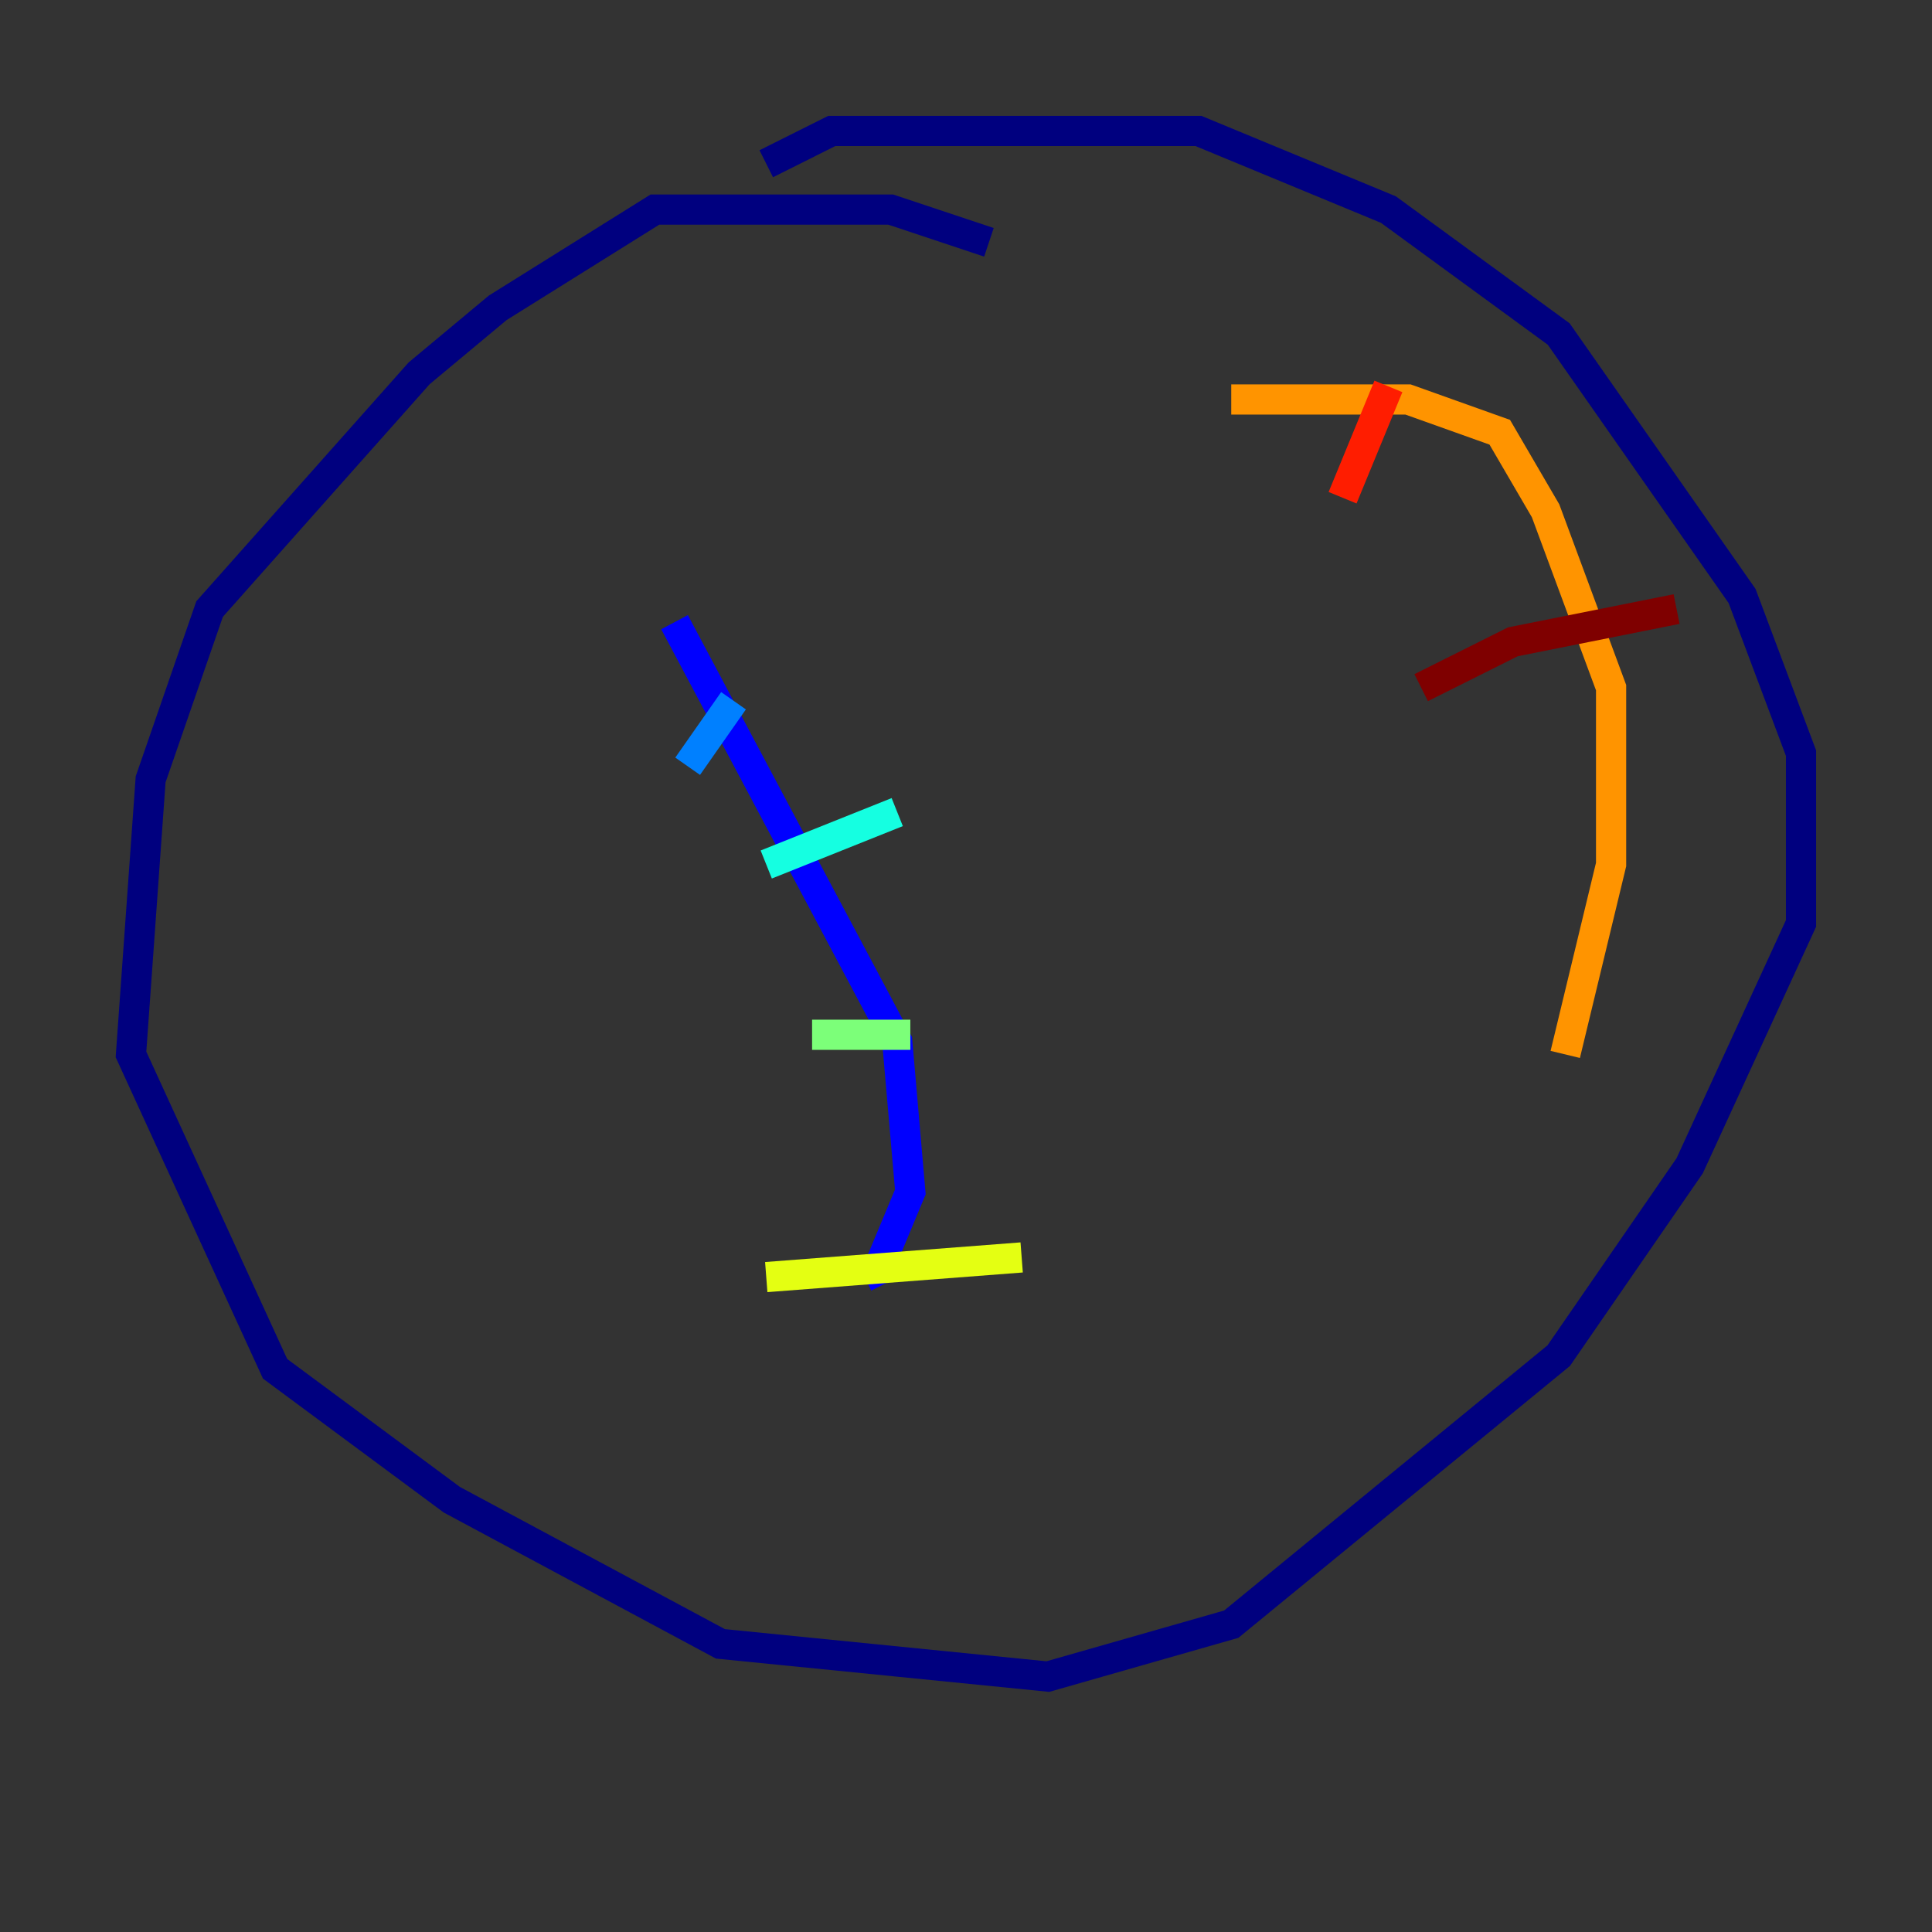 <?xml version="1.0" encoding="utf-8" ?>
<svg baseProfile="tiny" height="128" version="1.2" viewBox="0,0,128,128" width="128" xmlns="http://www.w3.org/2000/svg" xmlns:ev="http://www.w3.org/2001/xml-events" xmlns:xlink="http://www.w3.org/1999/xlink"><rect x="0" y="0" width="128" height="128" fill="#333333" stroke="none"/><defs /><polyline fill="none" points="65.519,16.054 59.01,13.885 43.39,13.885 32.976,20.393 27.77,24.732 13.885,40.352 9.98,51.634 8.678,69.858 18.224,90.685 29.939,99.363 47.729,108.909 69.424,111.078 81.573,107.607 103.268,89.817 111.946,77.234 119.322,61.18 119.322,49.898 115.417,39.485 103.268,22.129 91.986,13.885 79.403,8.678 55.105,8.678 50.766,10.848" stroke="#00007f" stroke-width="2" /><polyline fill="none" points="44.691,41.22 59.444,68.99 60.312,78.969 58.142,84.176 57.275,84.61" stroke="#0000ff" stroke-width="2" /><polyline fill="none" points="45.559,50.766 48.597,46.427" stroke="#0080ff" stroke-width="2" /><polyline fill="none" points="50.766,57.275 59.444,53.803" stroke="#15ffe1" stroke-width="2" /><polyline fill="none" points="53.803,68.556 60.312,68.556" stroke="#7cff79" stroke-width="2" /><polyline fill="none" points="50.766,84.61 67.688,83.308" stroke="#e4ff12" stroke-width="2" /><polyline fill="none" points="81.573,26.468 93.288,26.468 99.363,28.637 102.4,33.844 106.739,45.559 106.739,57.275 103.702,69.858" stroke="#ff9400" stroke-width="2" /><polyline fill="none" points="88.949,32.976 91.986,25.6" stroke="#ff1d00" stroke-width="2" /><polyline fill="none" points="94.156,45.559 100.231,42.522 111.078,40.352" stroke="#7f0000" stroke-width="2" /></svg>